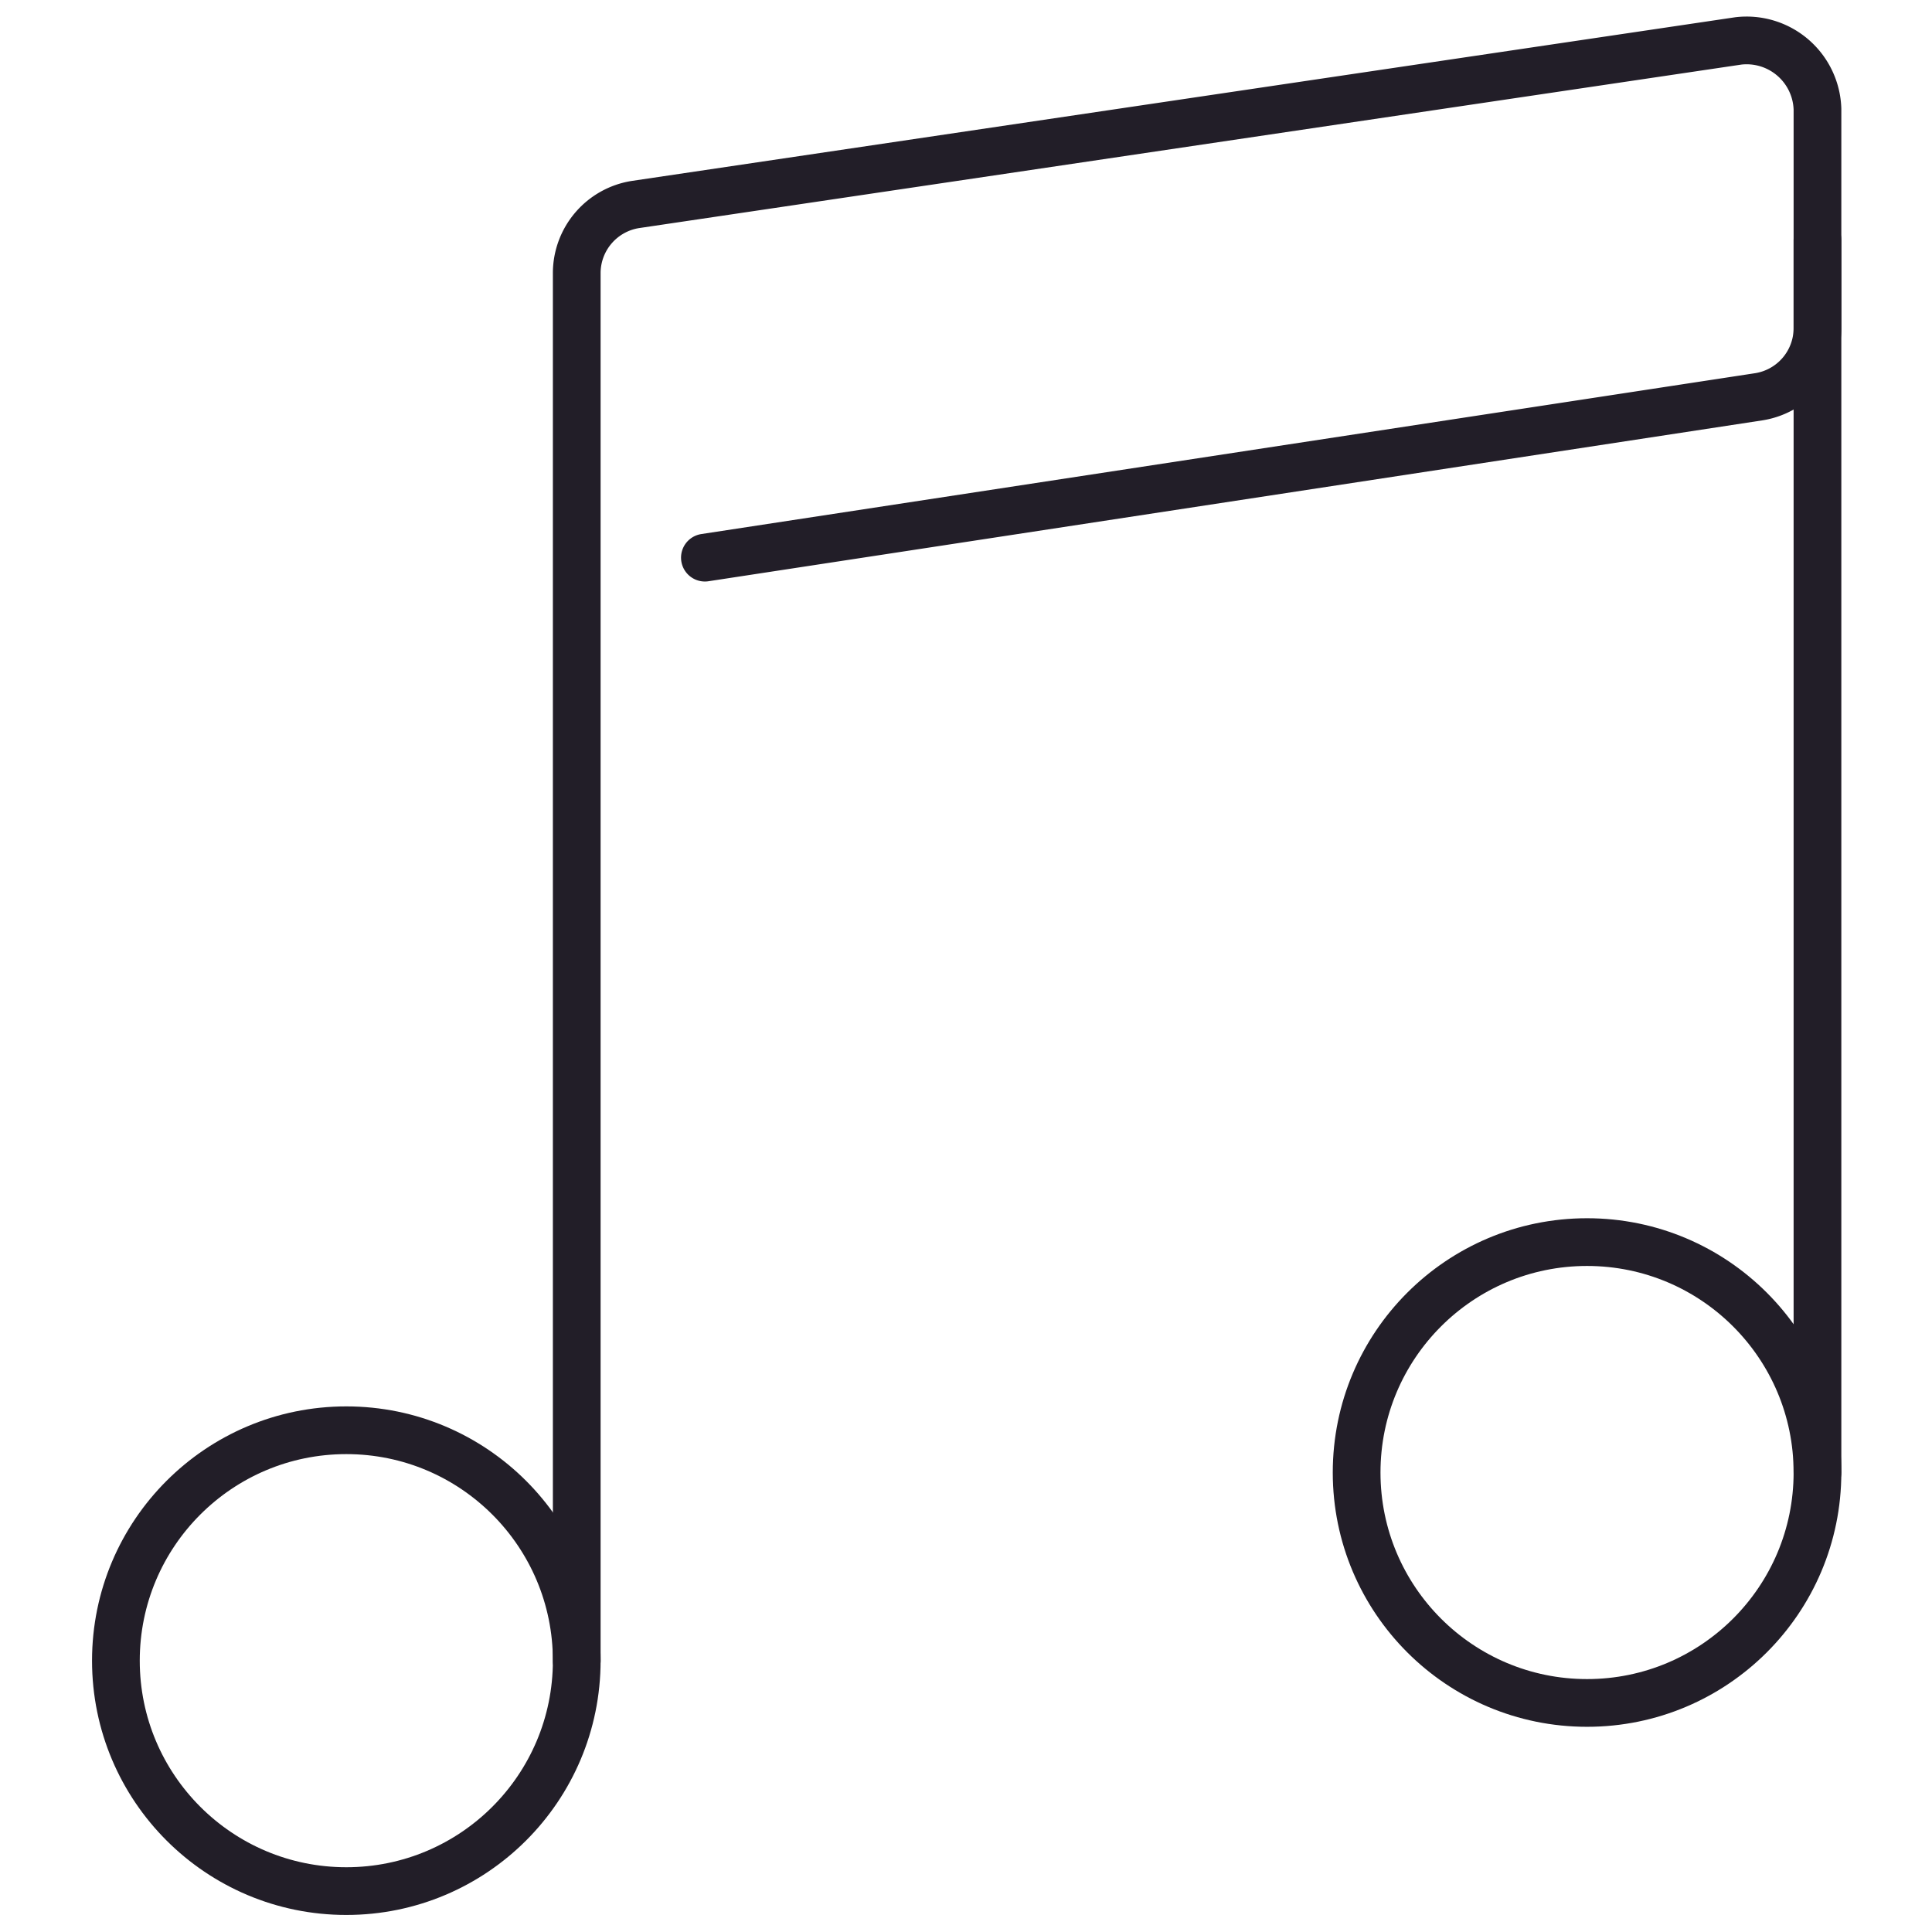 <svg id="Layer_1" data-name="Layer 1" xmlns="http://www.w3.org/2000/svg" viewBox="0 0 14.17 14.17"><defs><style>.cls-1{fill:none;stroke:#221e28;stroke-linecap:round;stroke-linejoin:round;stroke-width:0.35px;}</style></defs><circle class="cls-1" cx="2.54" cy="12.18" r="1.69"/><circle class="cls-1" cx="11.64" cy="10.8" r="1.69"/><path class="cls-1" d="M4.23,12.18V2a.51.51,0,0,1,.43-.5L12.75.3a.52.52,0,0,1,.58.5V2.41a.51.51,0,0,1-.43.5L5.17,4.09"/><line class="cls-1" x1="13.33" y1="1.76" x2="13.33" y2="10.8"/></svg>